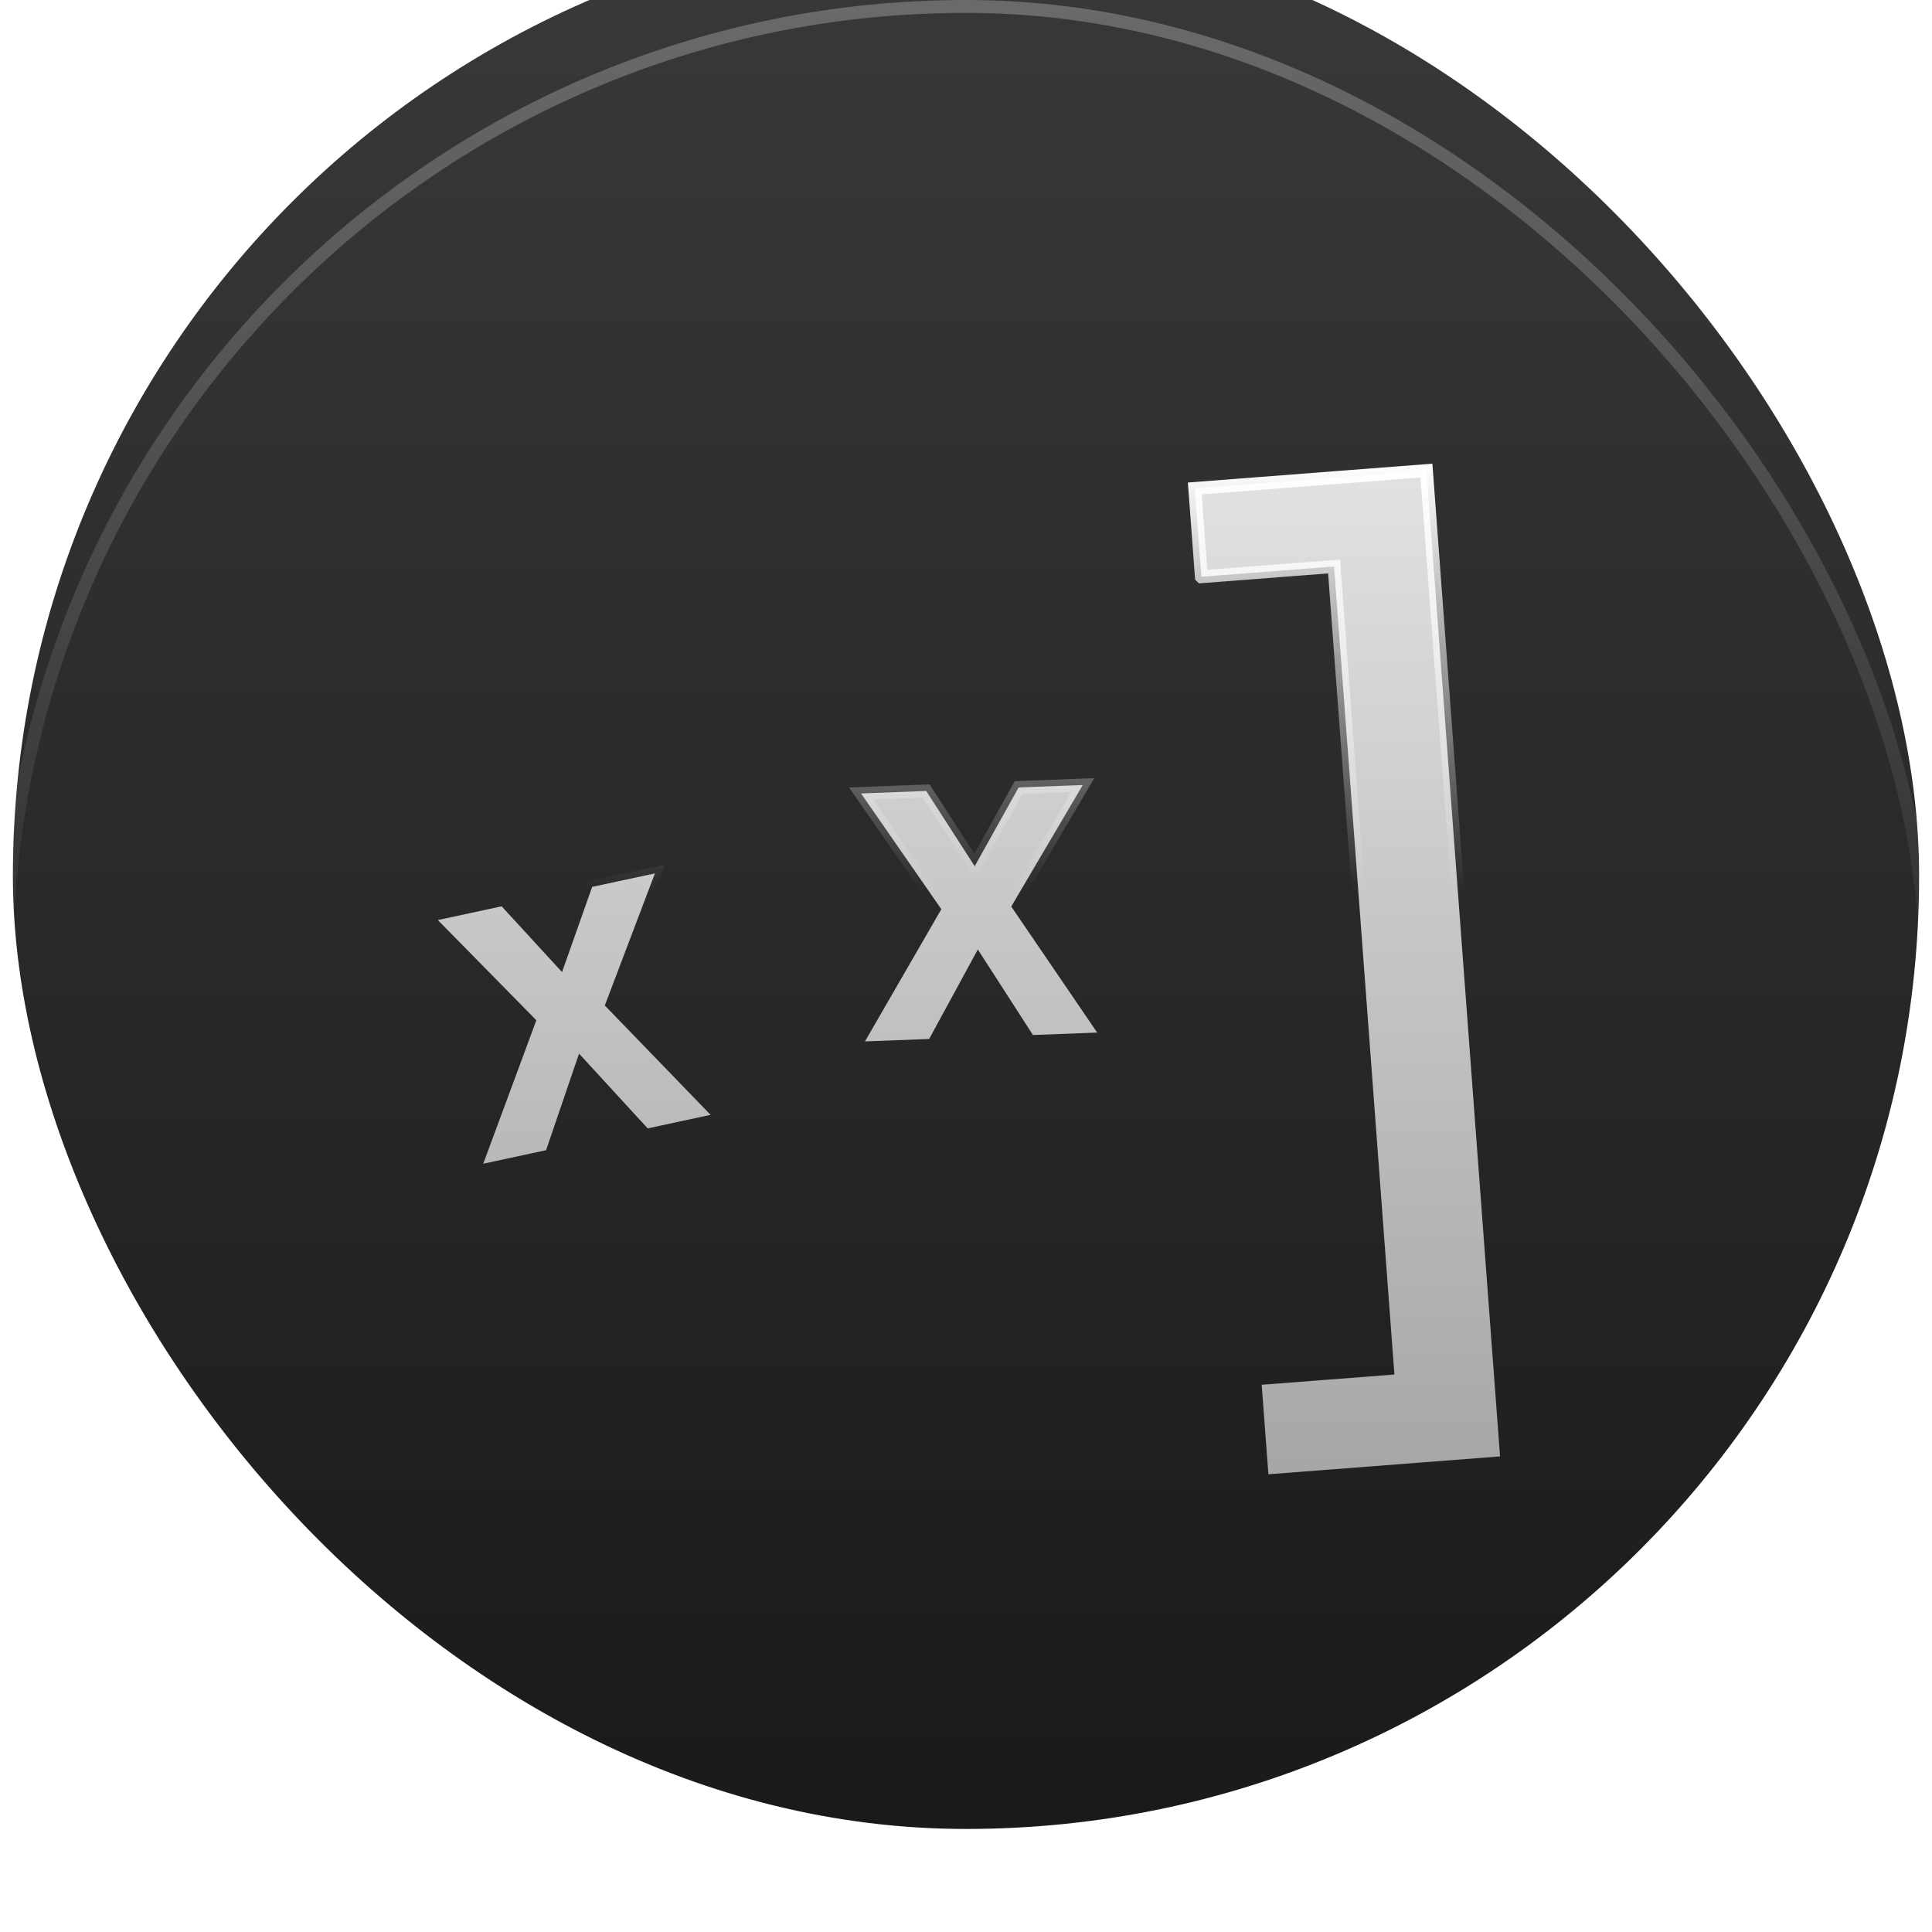 <svg xmlns="http://www.w3.org/2000/svg" width="150" height="150" fill="none" viewBox="0 0 150 150">
  <g filter="url(#a)">
    <rect width="148" height="148" x="1" y="1" fill="url(#b)" rx="74"/>
  </g>
  <rect width="149" height="149" x=".5" y=".5" stroke="url(#c)" rx="74.5"/>
  <path fill="url(#d)" stroke="url(#e)" d="m78.674 70.11 5.392-9.162-4.98.19-3.005 5.386-.406.727-.451-.7-3.315-5.14-5.058.193 6.053 8.726.18.26-.158.275-5.771 9.99 4.985-.19 3.375-6.206.403-.74.457.708 3.823 5.932 4.986-.19-6.492-9.524-.178-.262.16-.273ZM47.07 77.768l3.778-9.957-4.873 1.047-2.061 5.83-.277.783-.563-.612-4.126-4.491-4.954 1.064 7.426 7.554.222.227-.11.297-4.013 10.84 4.878-1.048 2.288-6.701.272-.797.57.62 4.758 5.183 4.885-1.05-7.992-8.264-.221-.228.113-.297Zm46.204-32.991 9.803-.756.499-.038.038.5 4.61 61.738.037.497-.497.039-9.805.756.519 6.95 17.986-1.387-5.716-76.539-17.986 1.387.512 6.853Z"/>
  <defs>
    <linearGradient id="b" x1="75" x2="75" y1="1" y2="149" gradientUnits="userSpaceOnUse">
      <stop stop-color="#39393A"/>
      <stop offset="1" stop-color="#1A1A1A"/>
    </linearGradient>
    <linearGradient id="c" x1="75" x2="75" y1="1" y2="149" gradientUnits="userSpaceOnUse">
      <stop stop-color="#fff" stop-opacity=".25"/>
      <stop offset=".585" stop-color="#fff" stop-opacity="0"/>
    </linearGradient>
    <linearGradient id="d" x1="75" x2="75" y1="36" y2="115" gradientUnits="userSpaceOnUse">
      <stop stop-color="#E2E2E2"/>
      <stop offset="1" stop-color="#A6A6A6"/>
    </linearGradient>
    <linearGradient id="e" x1="75" x2="75" y1="36" y2="115" gradientUnits="userSpaceOnUse">
      <stop stop-color="#fff"/>
      <stop offset=".42" stop-color="#fff" stop-opacity="0"/>
    </linearGradient>
    <filter id="a" width="150" height="157" x="0" y="-7" color-interpolation-filters="sRGB" filterUnits="userSpaceOnUse">
      <feFlood flood-opacity="0" result="BackgroundImageFix"/>
      <feBlend in="SourceGraphic" in2="BackgroundImageFix" result="shape"/>
      <feColorMatrix in="SourceAlpha" result="hardAlpha" values="0 0 0 0 0 0 0 0 0 0 0 0 0 0 0 0 0 0 127 0"/>
      <feMorphology in="SourceAlpha" radius="4" result="effect1_innerShadow_380_482"/>
      <feOffset dy="-7"/>
      <feGaussianBlur stdDeviation="25.8"/>
      <feComposite in2="hardAlpha" k2="-1" k3="1" operator="arithmetic"/>
      <feColorMatrix values="0 0 0 0 0 0 0 0 0 0 0 0 0 0 0 0 0 0 0.25 0"/>
      <feBlend in2="shape" result="effect1_innerShadow_380_482"/>
    </filter>
  </defs>
</svg>
